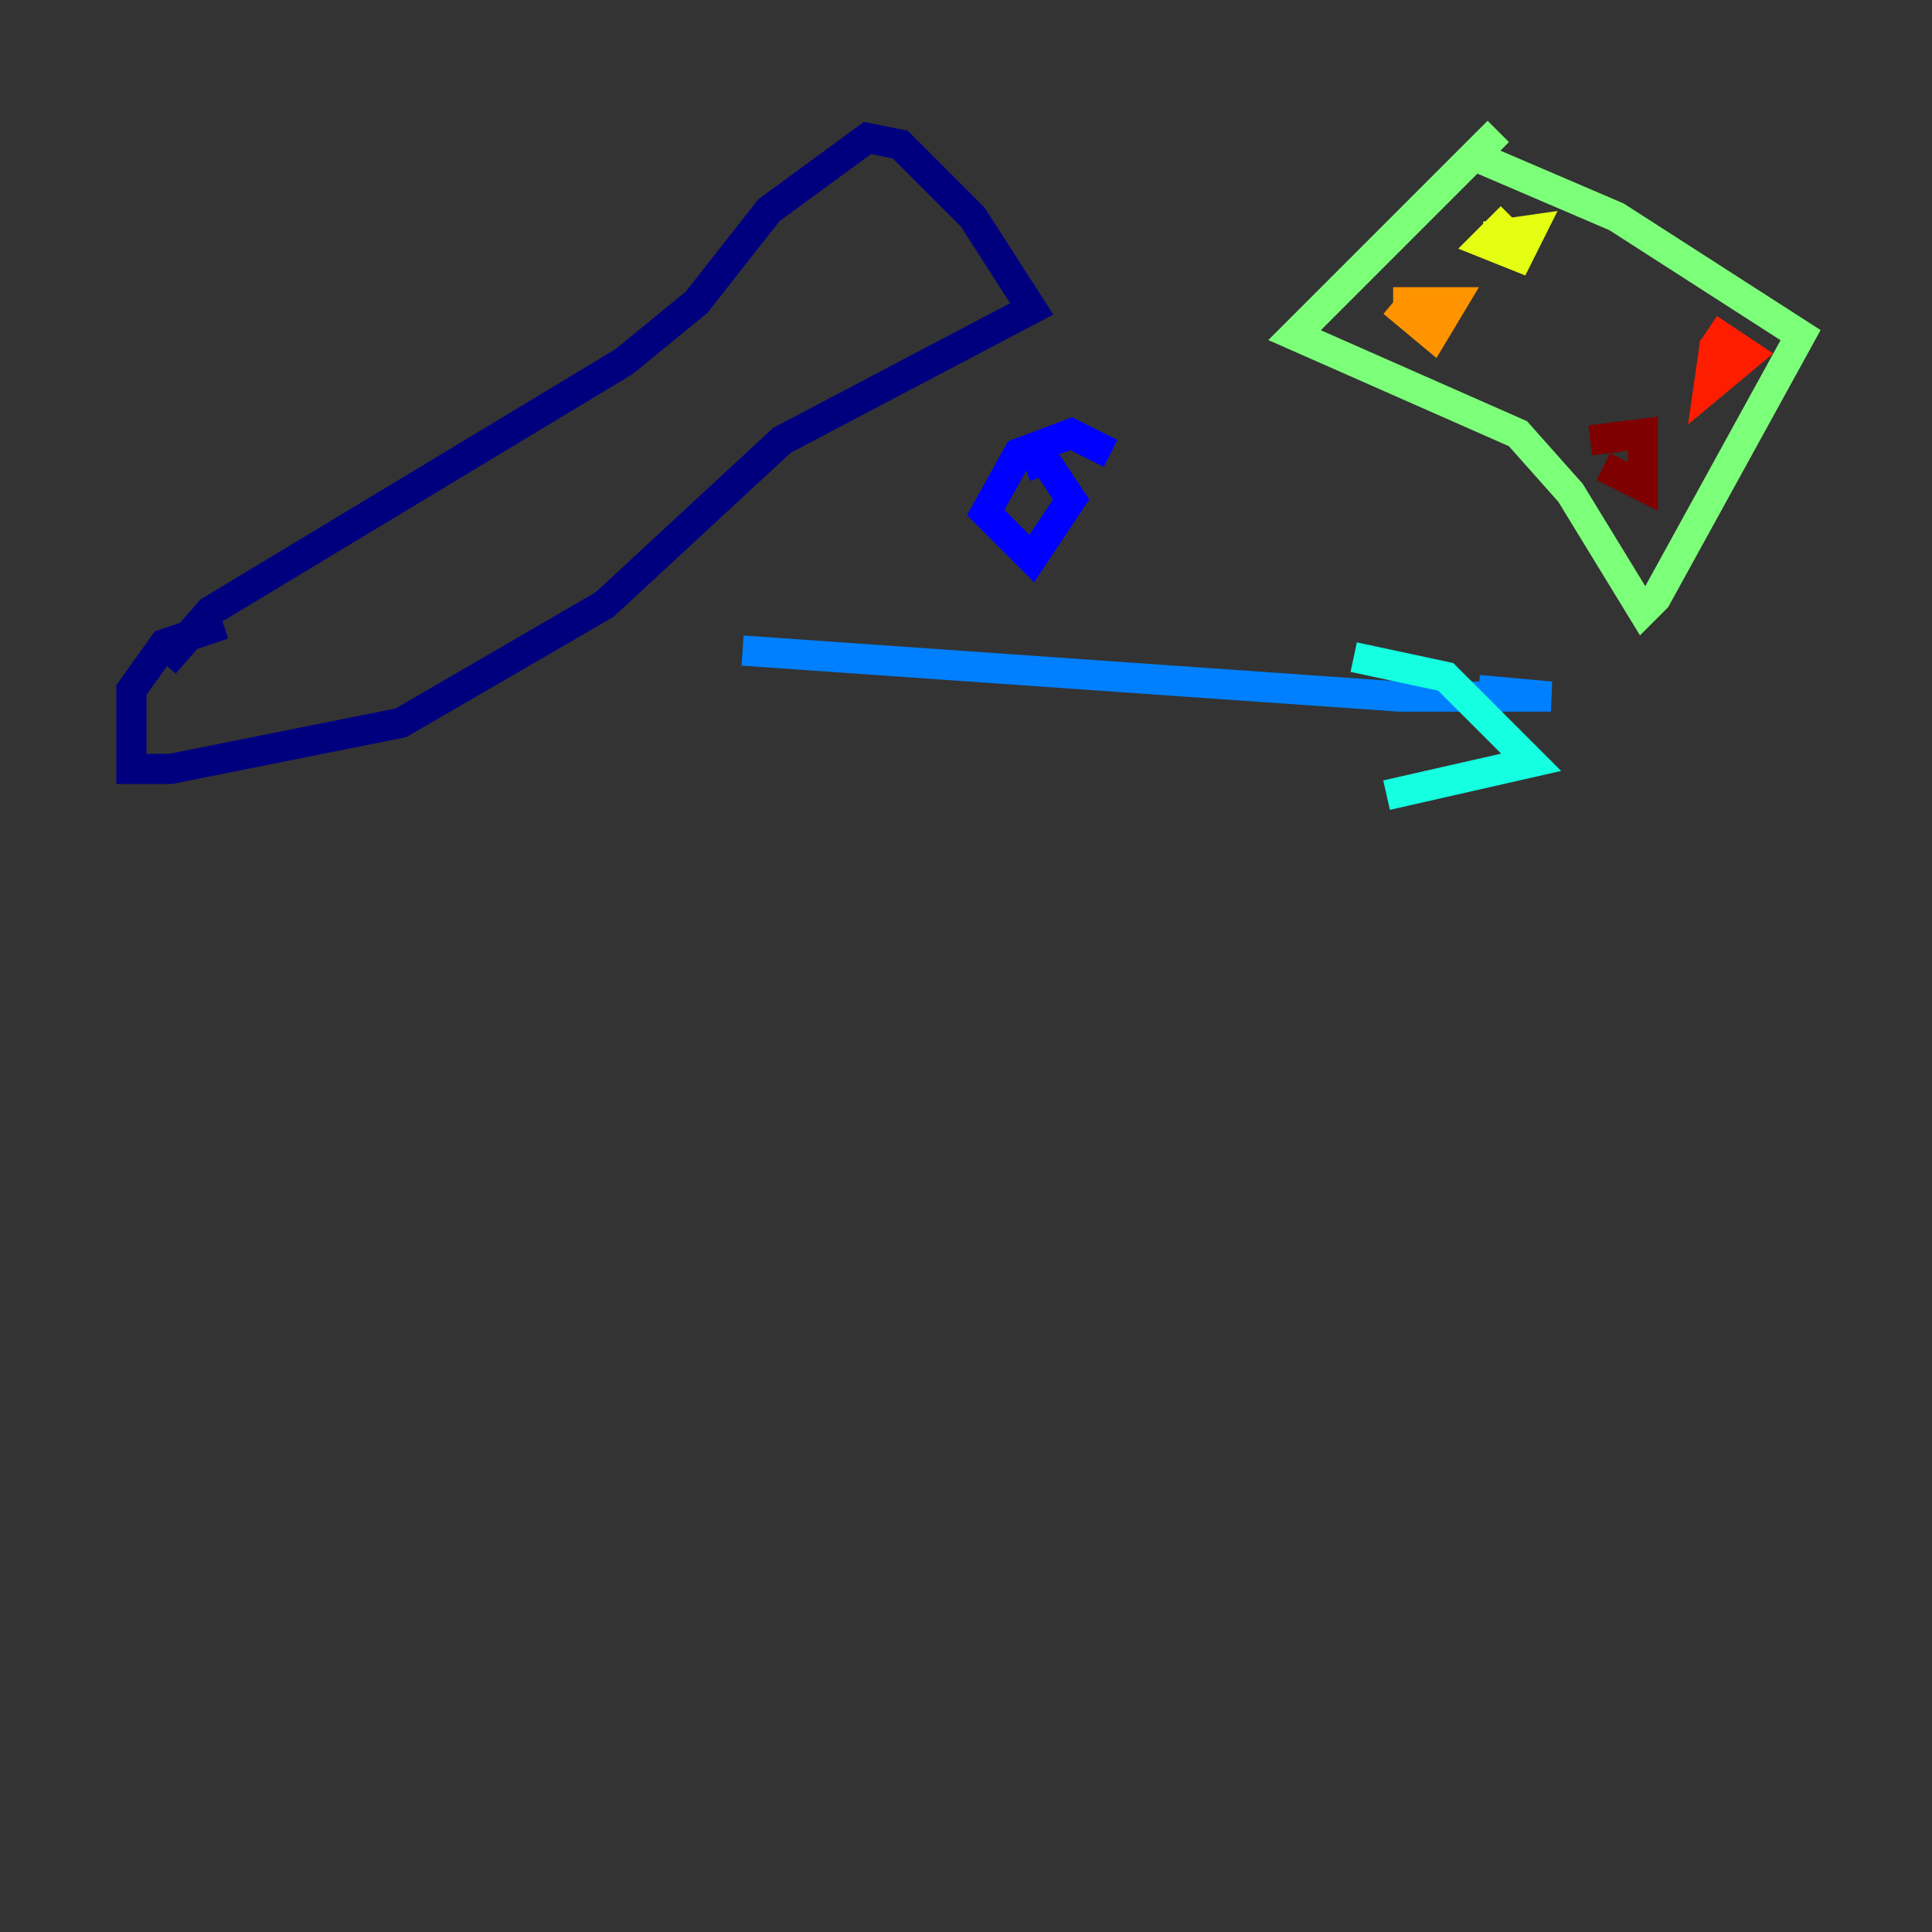 <?xml version="1.0" encoding="utf-8" ?>
<svg baseProfile="tiny" height="128" version="1.2" viewBox="0,0,128,128" width="128" xmlns="http://www.w3.org/2000/svg" xmlns:ev="http://www.w3.org/2001/xml-events" xmlns:xlink="http://www.w3.org/1999/xlink"><rect x="0" y="0" width="128" height="128" fill="#333333" stroke="none"/><defs /><polyline fill="none" points="10.884,43.973 13.932,40.49 41.361,23.946 46.15,20.027 50.939,13.932 57.469,9.143 59.646,9.578 64.435,14.367 68.354,20.463 51.809,29.17 40.054,40.054 26.558,47.891 11.32,50.939 8.707,50.939 8.707,45.714 10.884,42.667 14.803,41.361" stroke="#00007f" stroke-width="2" /><polyline fill="none" points="73.578,30.041 70.966,28.735 67.483,30.041 65.306,33.959 68.354,37.007 70.966,33.088 69.225,30.476 67.918,30.912" stroke="#0000ff" stroke-width="2" /><polyline fill="none" points="49.197,43.102 92.735,46.15 102.748,46.15 97.959,45.714" stroke="#0080ff" stroke-width="2" /><polyline fill="none" points="89.687,43.537 95.782,44.843 101.442,50.503 91.864,52.68" stroke="#15ffe1" stroke-width="2" /><polyline fill="none" points="99.265,8.707 85.769,22.204 100.571,28.735 104.054,32.653 108.844,40.49 109.714,39.619 119.293,22.204 107.102,14.367 97.959,10.449" stroke="#7cff79" stroke-width="2" /><polyline fill="none" points="100.136,14.367 98.395,16.109 100.571,16.98 101.442,15.238 98.395,15.674" stroke="#e4ff12" stroke-width="2" /><polyline fill="none" points="92.299,20.027 94.912,22.204 96.218,20.027 92.299,20.027" stroke="#ff9400" stroke-width="2" /><polyline fill="none" points="113.633,22.64 113.197,25.687 115.809,23.51 113.197,21.769" stroke="#ff1d00" stroke-width="2" /><polyline fill="none" points="106.231,30.912 108.844,32.218 108.844,28.735 105.361,29.17" stroke="#7f0000" stroke-width="2" /></svg>